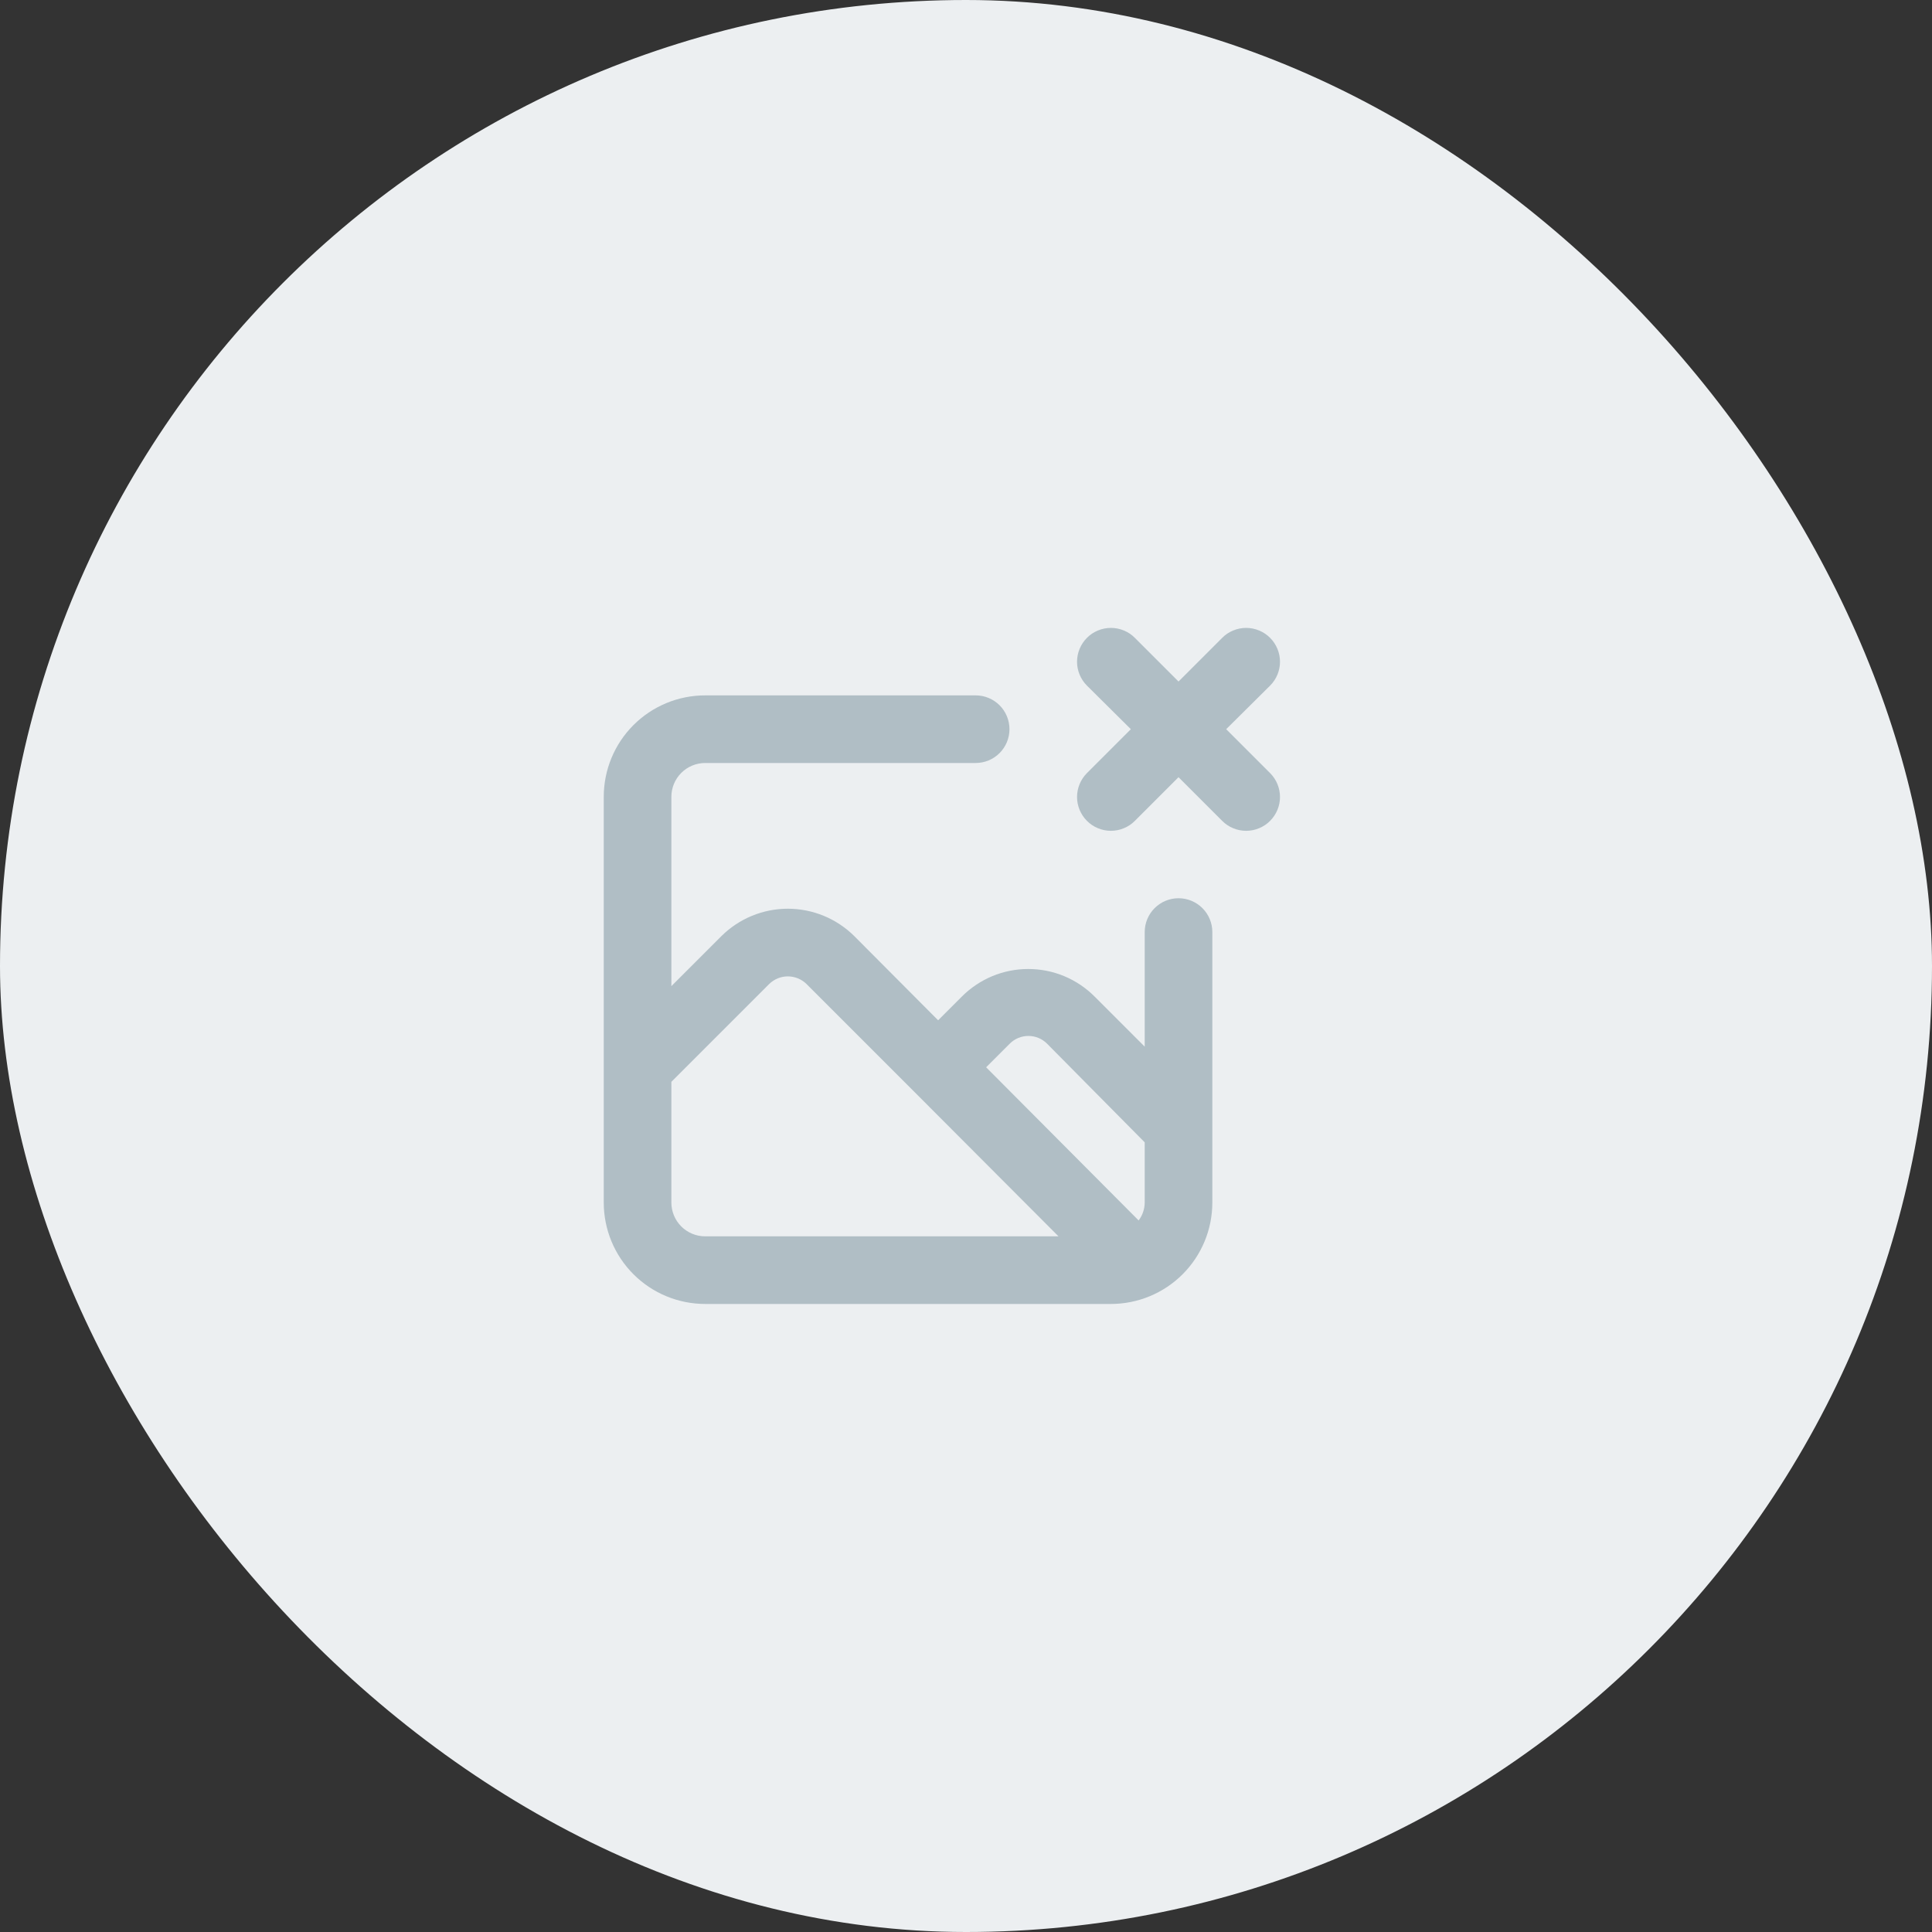 <svg width="40" height="40" viewBox="0 0 40 40" fill="none" xmlns="http://www.w3.org/2000/svg">
<rect x="0" y="0" width="40" height="40" fill="#333333" stroke="none"/>
<rect width="40" height="40" rx="20" fill="#ECEFF1"/>
<path d="M24.4 18.597C24.214 18.597 24.036 18.671 23.905 18.802C23.774 18.933 23.7 19.111 23.7 19.297V21.67L22.664 20.634C22.484 20.453 22.27 20.309 22.033 20.21C21.797 20.112 21.544 20.062 21.288 20.062C21.033 20.062 20.78 20.112 20.544 20.21C20.308 20.309 20.093 20.453 19.913 20.634L19.423 21.124L17.687 19.381C17.321 19.018 16.827 18.814 16.311 18.814C15.796 18.814 15.302 19.018 14.936 19.381L13.9 20.417V16.497C13.9 16.311 13.974 16.133 14.105 16.002C14.236 15.871 14.414 15.797 14.6 15.797H20.2C20.386 15.797 20.564 15.723 20.695 15.592C20.826 15.461 20.9 15.283 20.9 15.097C20.9 14.911 20.826 14.733 20.695 14.602C20.564 14.471 20.386 14.397 20.2 14.397H14.6C14.043 14.397 13.509 14.618 13.115 15.012C12.721 15.406 12.5 15.94 12.5 16.497V24.897C12.5 25.454 12.721 25.988 13.115 26.382C13.509 26.776 14.043 26.997 14.6 26.997H23C23.557 26.997 24.091 26.776 24.485 26.382C24.879 25.988 25.1 25.454 25.1 24.897V19.297C25.1 19.111 25.026 18.933 24.895 18.802C24.764 18.671 24.586 18.597 24.4 18.597ZM14.6 25.597C14.414 25.597 14.236 25.523 14.105 25.392C13.974 25.261 13.9 25.083 13.9 24.897V22.398L15.93 20.368C16.033 20.27 16.169 20.215 16.311 20.215C16.454 20.215 16.59 20.27 16.693 20.368L18.912 22.587L21.915 25.597H14.6ZM23.7 24.897C23.699 25.031 23.655 25.161 23.574 25.268L20.417 22.097L20.907 21.607C21.009 21.505 21.148 21.448 21.292 21.448C21.436 21.448 21.575 21.505 21.677 21.607L23.7 23.651V24.897ZM25.387 15.097L26.297 14.194C26.427 14.063 26.501 13.886 26.501 13.701C26.501 13.516 26.427 13.338 26.297 13.207C26.232 13.141 26.154 13.089 26.069 13.054C25.984 13.018 25.892 13 25.8 13C25.708 13 25.616 13.018 25.531 13.054C25.445 13.089 25.368 13.141 25.303 13.207L24.4 14.11L23.497 13.207C23.432 13.141 23.355 13.089 23.269 13.054C23.184 13.018 23.092 13 23 13C22.908 13 22.816 13.018 22.731 13.054C22.645 13.089 22.568 13.141 22.503 13.207C22.373 13.338 22.299 13.516 22.299 13.701C22.299 13.886 22.373 14.063 22.503 14.194L23.413 15.097L22.503 16.007C22.373 16.138 22.299 16.316 22.299 16.501C22.299 16.686 22.373 16.863 22.503 16.994C22.568 17.06 22.645 17.112 22.731 17.147C22.816 17.183 22.908 17.201 23 17.201C23.092 17.201 23.184 17.183 23.269 17.147C23.355 17.112 23.432 17.06 23.497 16.994L24.4 16.091L25.303 16.994C25.368 17.06 25.445 17.112 25.531 17.147C25.616 17.183 25.708 17.201 25.8 17.201C25.892 17.201 25.984 17.183 26.069 17.147C26.154 17.112 26.232 17.06 26.297 16.994C26.427 16.863 26.501 16.686 26.501 16.501C26.501 16.316 26.427 16.138 26.297 16.007L25.387 15.097Z" fill="#B0BEC5"/>
</svg>
